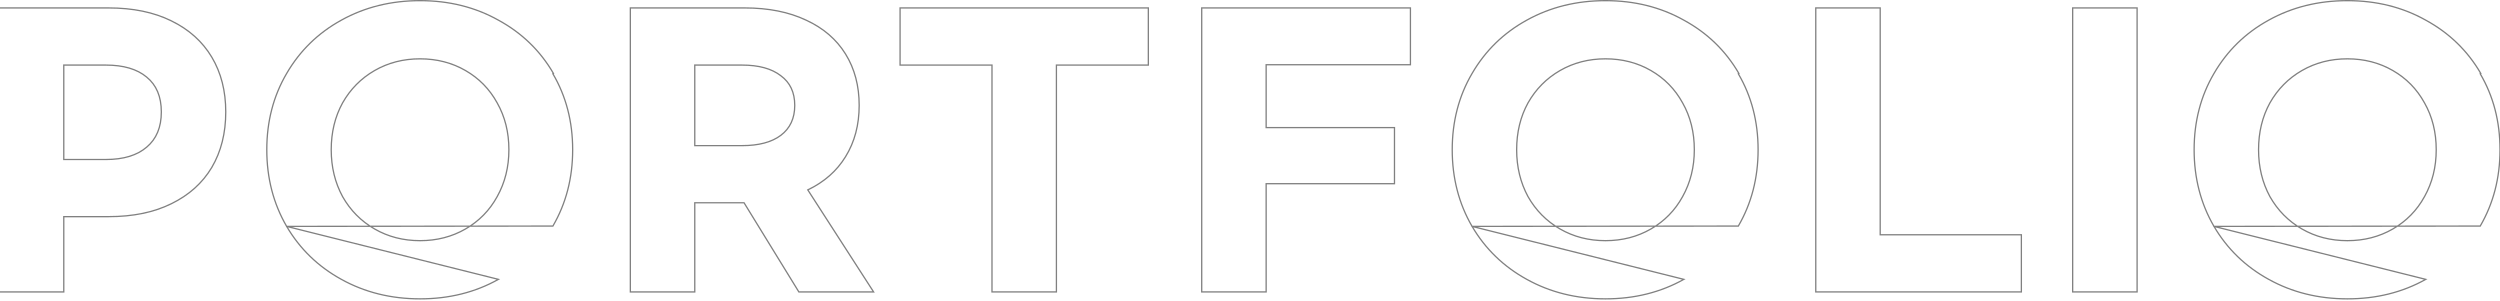 <svg width="1920" height="231" viewBox="0 0 1920 231" fill="none" xmlns="http://www.w3.org/2000/svg">
<path d="M1700.34 173.867L1700.34 173.865C1690.17 156.379 1685.09 136.757 1685.09 115.01C1685.09 93.264 1690.17 73.73 1700.34 56.421C1710.51 38.939 1724.51 25.29 1742.35 15.479C1760.37 5.49 1780.52 0.5 1802.79 0.5C1825.07 0.5 1845.13 5.49 1862.97 15.48C1880.98 25.29 1895.08 38.939 1905.25 56.421C1905.25 56.421 1905.25 56.422 1905.25 56.422L1904.82 56.673C1914.94 73.899 1920 93.344 1920 115.01C1920 136.675 1914.94 156.21 1904.82 173.613L1700.34 173.867ZM1700.34 173.867C1710.51 191.171 1724.51 204.73 1742.35 214.54C1760.37 224.529 1780.52 229.52 1802.79 229.52C1825.07 229.52 1845.13 224.53 1862.97 214.541L1700.34 173.867ZM1862.03 150.994L1862.02 150.996C1856.21 161.572 1848.1 169.852 1837.71 175.844C1827.31 181.835 1815.68 184.834 1802.79 184.834C1789.91 184.834 1778.28 181.835 1767.88 175.844C1757.48 169.852 1749.29 161.572 1743.3 150.995C1737.48 140.243 1734.57 128.251 1734.57 115.01C1734.57 101.59 1737.48 89.599 1743.29 79.026C1749.29 68.449 1757.48 60.168 1767.88 54.176C1778.28 48.185 1789.91 45.186 1802.79 45.186C1815.68 45.186 1827.31 48.185 1837.71 54.176C1848.1 60.168 1856.21 68.448 1862.02 79.023L1862.03 79.029C1868.02 89.602 1871.02 101.591 1871.02 115.01C1871.02 128.25 1868.02 140.241 1862.03 150.994Z" stroke="#808080"/>
<path d="M1641.29 6.594V6.094H1640.79H1592.31H1591.81V6.594V223.692V224.192H1592.31H1640.79H1641.29V223.692V6.594Z" stroke="#808080"/>
<path d="M1443.99 6.594V6.094H1443.49H1395.01H1394.51V6.594V223.692V224.192H1395.01H1551.91H1552.41V223.692V180.806V180.306H1551.91H1443.99V6.594Z" stroke="#808080"/>
<path d="M1130.56 173.867L1130.56 173.865C1120.39 156.379 1115.31 136.757 1115.31 115.01C1115.31 93.264 1120.39 73.73 1130.56 56.421C1140.73 38.939 1154.73 25.29 1172.57 15.479C1190.59 5.49 1210.74 0.5 1233.01 0.5C1255.29 0.5 1275.35 5.49 1293.19 15.48C1311.2 25.29 1325.3 38.939 1335.47 56.421C1335.47 56.421 1335.47 56.422 1335.47 56.422L1335.04 56.673C1345.16 73.899 1350.22 93.344 1350.22 115.01C1350.22 136.675 1345.16 156.21 1335.04 173.613L1130.56 173.867ZM1130.56 173.867C1140.73 191.171 1154.73 204.73 1172.57 214.54C1190.59 224.529 1210.74 229.52 1233.01 229.52C1255.29 229.52 1275.35 224.53 1293.19 214.541L1130.56 173.867ZM1292.24 150.994L1292.24 150.996C1286.43 161.572 1278.32 169.852 1267.92 175.844C1257.53 181.835 1245.9 184.834 1233.01 184.834C1220.13 184.834 1208.5 181.835 1198.1 175.844C1187.7 169.852 1179.51 161.572 1173.51 150.995C1167.7 140.243 1164.79 128.251 1164.79 115.01C1164.79 101.59 1167.7 89.599 1173.51 79.026C1179.51 68.449 1187.7 60.168 1198.1 54.176C1208.5 48.185 1220.13 45.186 1233.01 45.186C1245.9 45.186 1257.53 48.185 1267.92 54.176C1278.32 60.168 1286.43 68.448 1292.24 79.023L1292.25 79.029C1298.24 89.602 1301.24 101.591 1301.24 115.01C1301.24 128.25 1298.24 140.241 1292.24 150.994Z" stroke="#808080"/>
<path d="M923.417 6.094H922.917V6.594V223.692V224.192H923.417H971.898H972.398V223.692V141.082H1070.46H1070.96V140.582V98.495V97.995H1070.46H972.398V49.715H1082.71H1083.21V49.215V6.594V6.094H1082.71H923.417Z" stroke="#808080"/>
<path d="M881.417 49.981H881.917V49.481V6.594V6.094H881.417H691.756H691.256V6.594V49.481V49.981H691.756H761.846V223.692V224.192H762.346H810.827H811.327V223.692V49.981H881.417Z" stroke="#808080"/>
<path d="M613.369 223.954L613.516 224.192H613.795H670.001H670.918L670.421 223.421L620.384 145.85C632.997 139.79 642.67 131.285 649.383 120.332C656.364 109.056 659.846 95.91 659.846 80.914C659.846 65.916 656.363 52.77 649.382 41.493C642.4 30.214 632.288 21.539 619.067 15.464C605.845 9.211 590.142 6.094 571.974 6.094H484.602H484.102V6.594V223.692V224.192H484.602H533.082H533.582V223.692V155.733H571.428L613.369 223.954ZM599.637 58.134L599.637 58.134L599.648 58.142C606.783 63.363 610.365 70.928 610.365 80.914C610.365 90.898 606.784 98.555 599.643 103.955C592.658 109.194 582.746 111.846 569.843 111.846H533.582V49.981H569.843C582.743 49.981 592.653 52.721 599.637 58.134Z" stroke="#808080"/>
<path d="M220.149 173.867L220.148 173.865C209.977 156.379 204.896 136.757 204.896 115.01C204.896 93.264 209.977 73.73 220.148 56.421C230.316 38.939 244.323 25.29 262.16 15.479C280.176 5.49 300.327 0.5 322.603 0.5C344.878 0.5 364.941 5.49 382.78 15.48C400.794 25.29 414.889 38.939 425.058 56.421C425.058 56.421 425.058 56.422 425.058 56.422L424.626 56.673C434.748 73.899 439.809 93.344 439.809 115.01C439.809 136.675 434.748 156.21 424.626 173.613L220.149 173.867ZM220.149 173.867C230.317 191.171 244.323 204.73 262.159 214.54C280.175 224.529 300.327 229.52 322.603 229.52C344.877 229.52 364.94 224.53 382.779 214.541L220.149 173.867ZM381.835 150.994L381.833 150.996C376.017 161.572 367.913 169.852 357.515 175.844C347.119 181.835 335.485 184.834 322.603 184.834C309.72 184.834 298.087 181.835 287.69 175.844C277.293 169.852 269.099 161.572 263.105 150.995C257.289 140.243 254.377 128.251 254.377 115.01C254.377 101.59 257.29 89.599 263.104 79.026C269.098 68.449 277.292 60.168 287.69 54.176C298.087 48.185 309.72 45.186 322.603 45.186C335.485 45.186 347.119 48.185 357.515 54.176C367.913 60.168 376.017 68.448 381.833 79.023L381.837 79.029C387.828 89.602 390.828 101.591 390.828 115.01C390.828 128.25 387.828 140.241 381.835 150.994Z" stroke="#808080"/>
<path d="M0 6.094H-0.5V6.594V223.692V224.192H0H48.481H48.981V223.692V166.388H83.376C102.081 166.388 118.143 163.093 131.546 156.481C145.121 149.871 155.497 140.573 162.654 128.585L162.655 128.582C169.811 116.419 173.38 102.21 173.38 85.975C173.38 69.916 169.81 55.884 162.654 43.897C155.497 31.909 145.12 22.61 131.545 16.001C118.142 9.389 102.08 6.094 83.376 6.094H0ZM112.623 113.028L112.619 113.032C105.281 119.322 94.847 122.501 81.245 122.501H48.981V49.981H81.245C94.85 49.981 105.286 53.073 112.624 59.188L112.629 59.192C120.124 65.293 123.899 74.192 123.899 85.975C123.899 97.757 120.124 106.749 112.623 113.028Z" stroke="#808080"/>
</svg>
